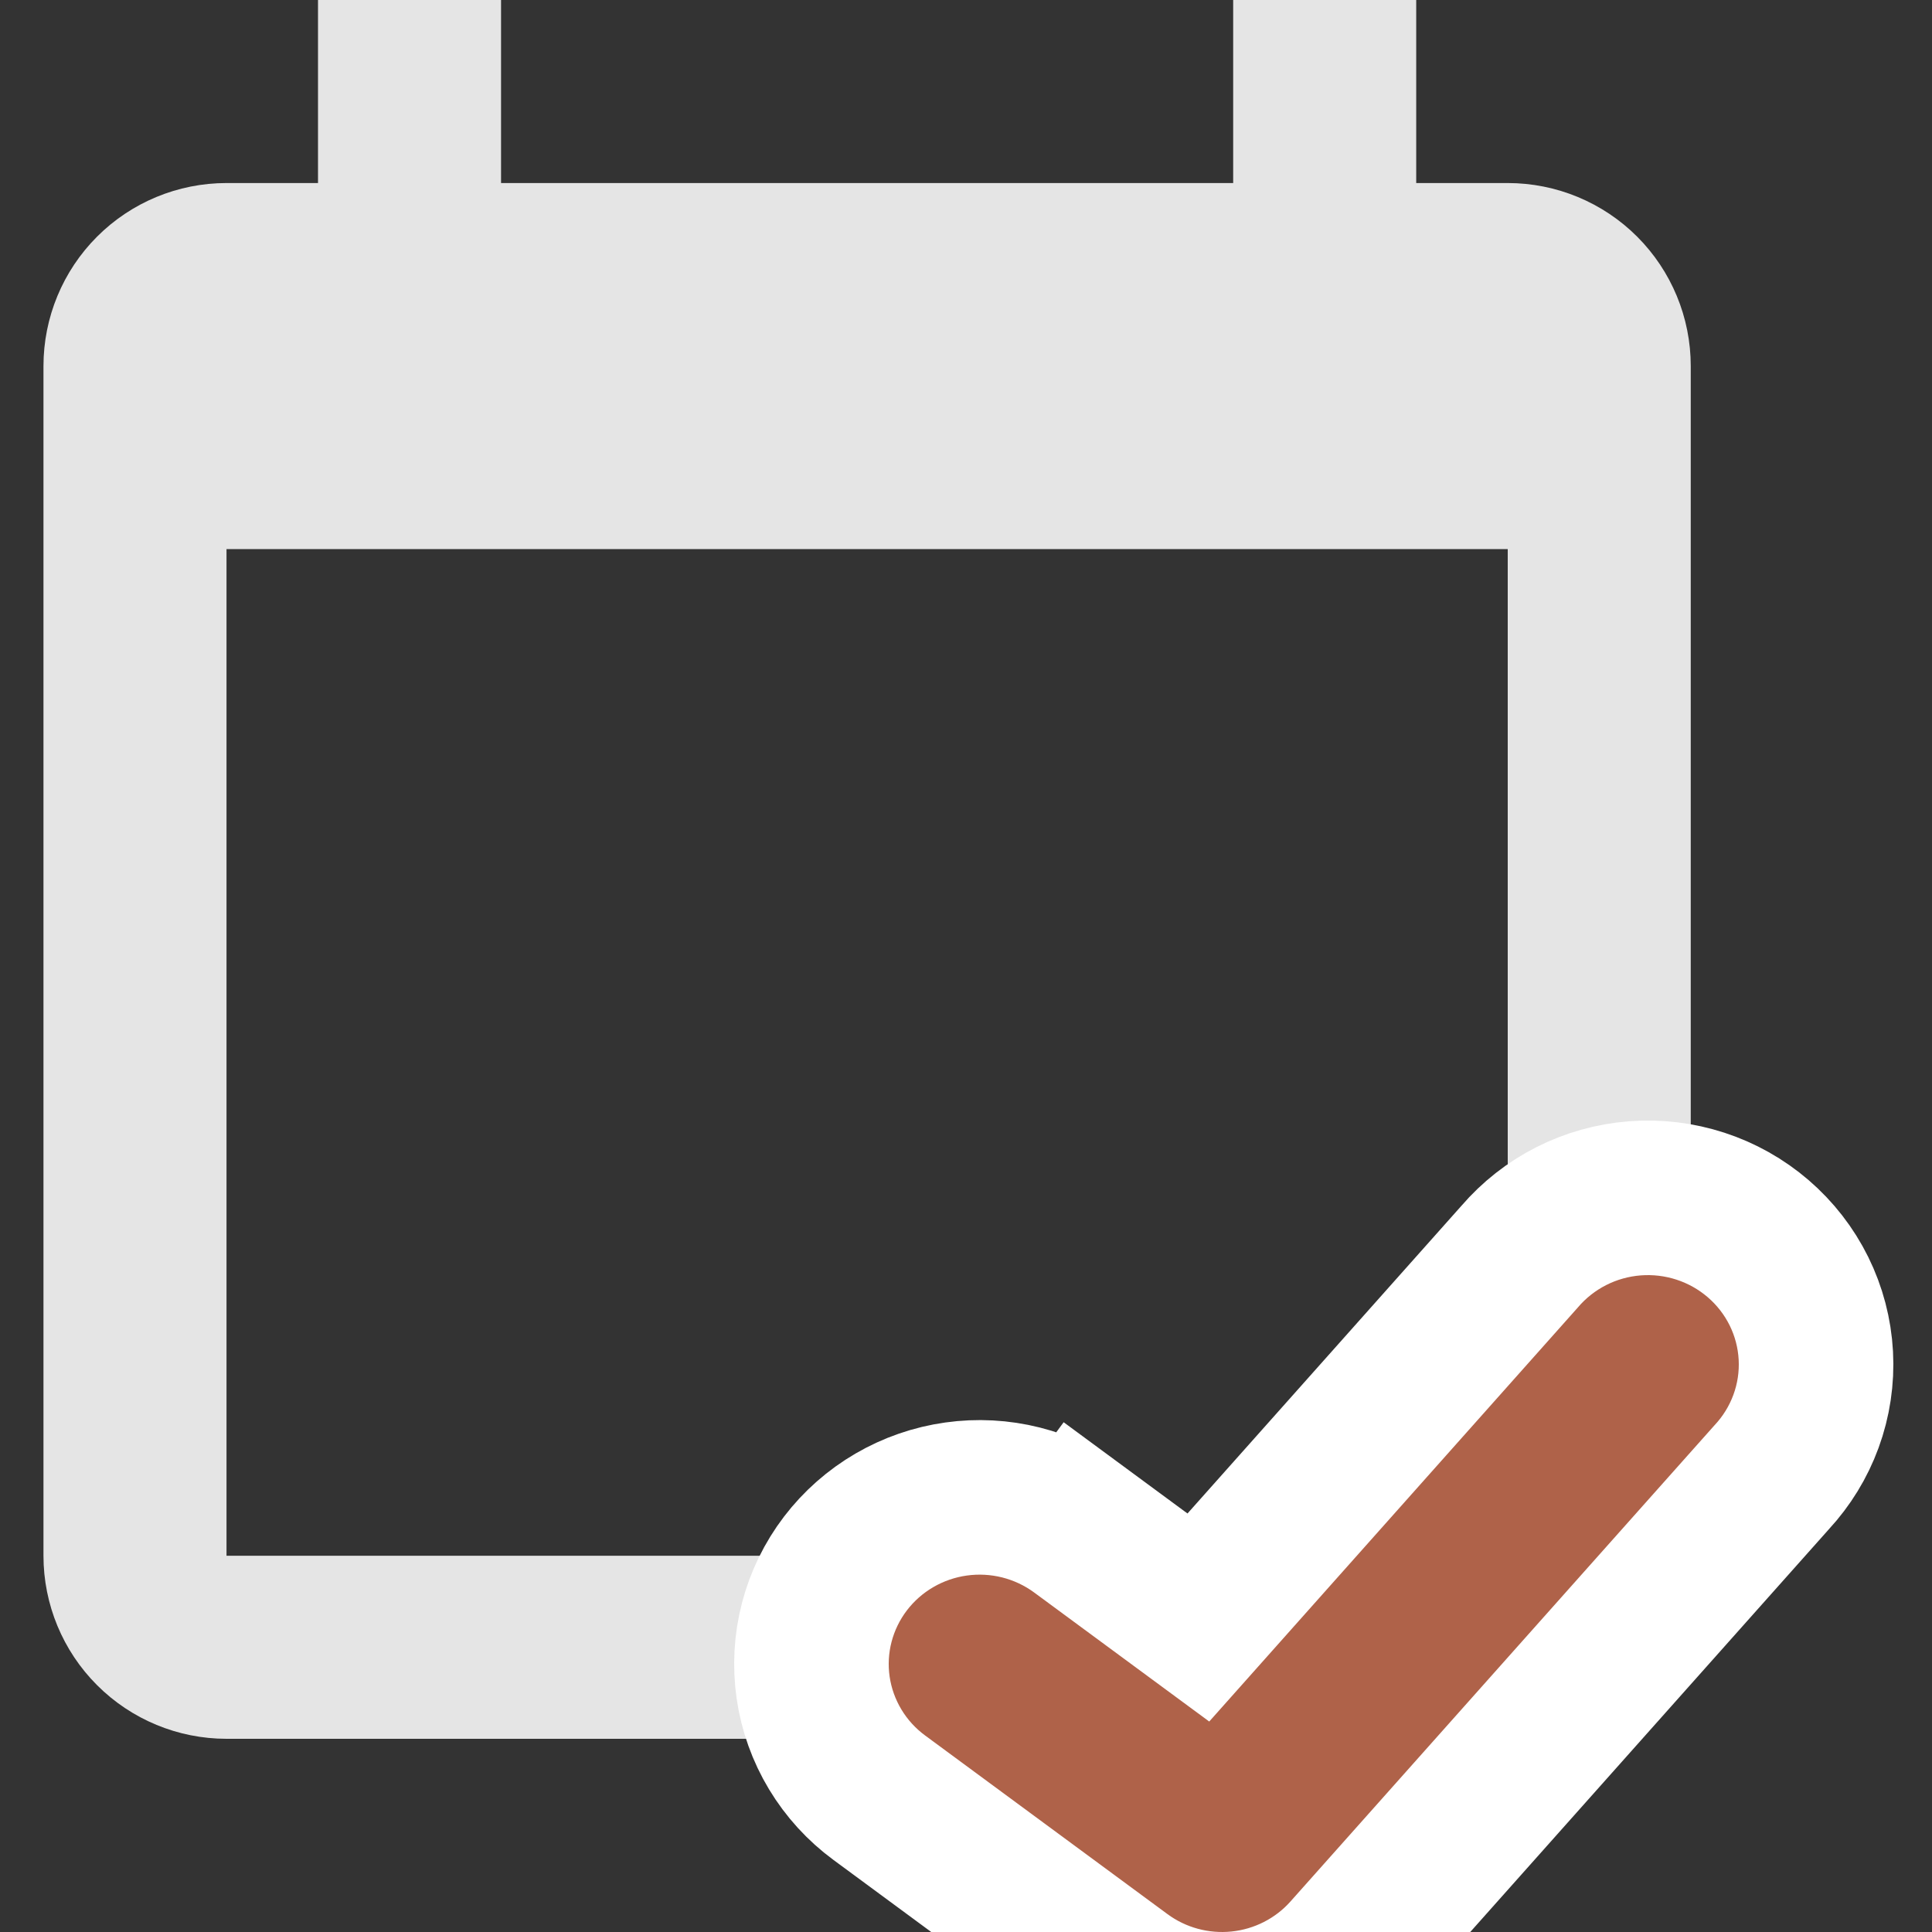 <svg width="100" height="100" viewBox="0 0 100 100" fill="none" xmlns="http://www.w3.org/2000/svg">
<rect x="0" y="0" width="100" height="100" fill="#333333" stroke="none"/>
<g clip-path="url(#clip0_636_10828)">
<path d="M78.04 9.474H73.303V0H63.829V9.474H25.934V0H16.46V9.474H11.724C9.211 9.474 6.801 10.472 5.025 12.248C3.248 14.025 2.25 16.435 2.25 18.947V80.526C2.25 83.039 3.248 85.449 5.025 87.225C6.801 89.002 9.211 90 11.724 90H78.04C80.552 90 82.962 89.002 84.738 87.225C86.515 85.449 87.513 83.039 87.513 80.526V18.947C87.513 16.435 86.515 14.025 84.738 12.248C82.962 10.472 80.552 9.474 78.04 9.474ZM78.04 80.526H11.724V28.421H78.04V80.526Z" fill="#E5E5E5"/>
<path d="M69.779 101.084L69.781 101.082L91.712 76.452C92.484 75.618 93.085 74.639 93.477 73.569C93.876 72.48 94.05 71.321 93.987 70.161C93.924 69.002 93.626 67.869 93.112 66.83C92.598 65.791 91.88 64.868 91.004 64.114C90.128 63.36 89.111 62.789 88.015 62.432C86.919 62.075 85.763 61.937 84.614 62.026C83.465 62.116 82.344 62.43 81.315 62.953C80.304 63.468 79.401 64.176 78.66 65.039L62.027 83.722L55.902 79.208L53.71 82.183L55.902 79.208C54.987 78.534 53.95 78.046 52.85 77.769C51.751 77.492 50.607 77.431 49.484 77.589C48.361 77.746 47.278 78.12 46.297 78.691C45.315 79.263 44.452 80.021 43.761 80.926C43.07 81.832 42.565 82.866 42.277 83.971C41.989 85.076 41.925 86.227 42.089 87.357C42.253 88.487 42.642 89.572 43.23 90.548C43.819 91.525 44.594 92.373 45.509 93.047L58.058 102.296L58.059 102.297C59.814 103.589 61.989 104.176 64.151 103.954C66.314 103.732 68.326 102.714 69.779 101.084Z" fill="white" stroke="white" stroke-width="8"/>
<path d="M89.721 72.192C89.508 72.772 89.18 73.305 88.754 73.759L66.793 98.422C66.012 99.299 64.922 99.854 63.743 99.975C62.563 100.096 61.38 99.775 60.431 99.076L47.882 89.827C47.388 89.463 46.971 89.007 46.657 88.484C46.342 87.961 46.135 87.383 46.047 86.782C45.96 86.181 45.994 85.568 46.147 84.98C46.301 84.392 46.57 83.839 46.941 83.353C47.312 82.867 47.776 82.458 48.308 82.149C48.84 81.839 49.428 81.636 50.04 81.55C50.652 81.464 51.275 81.498 51.874 81.648C52.472 81.799 53.035 82.064 53.529 82.428L62.59 89.106L81.676 67.667C82.078 67.193 82.572 66.802 83.13 66.518C83.687 66.234 84.297 66.063 84.924 66.014C85.55 65.966 86.179 66.041 86.776 66.235C87.372 66.429 87.922 66.739 88.395 67.146C88.867 67.552 89.252 68.048 89.527 68.603C89.801 69.158 89.96 69.762 89.993 70.378C90.027 70.995 89.934 71.611 89.721 72.192Z" fill="#af6249"/>
</g>
<defs>
<clipPath id="clip0_636_10828">
<rect width="100" height="100" fill="white"/>
</clipPath>
</defs>
</svg>

